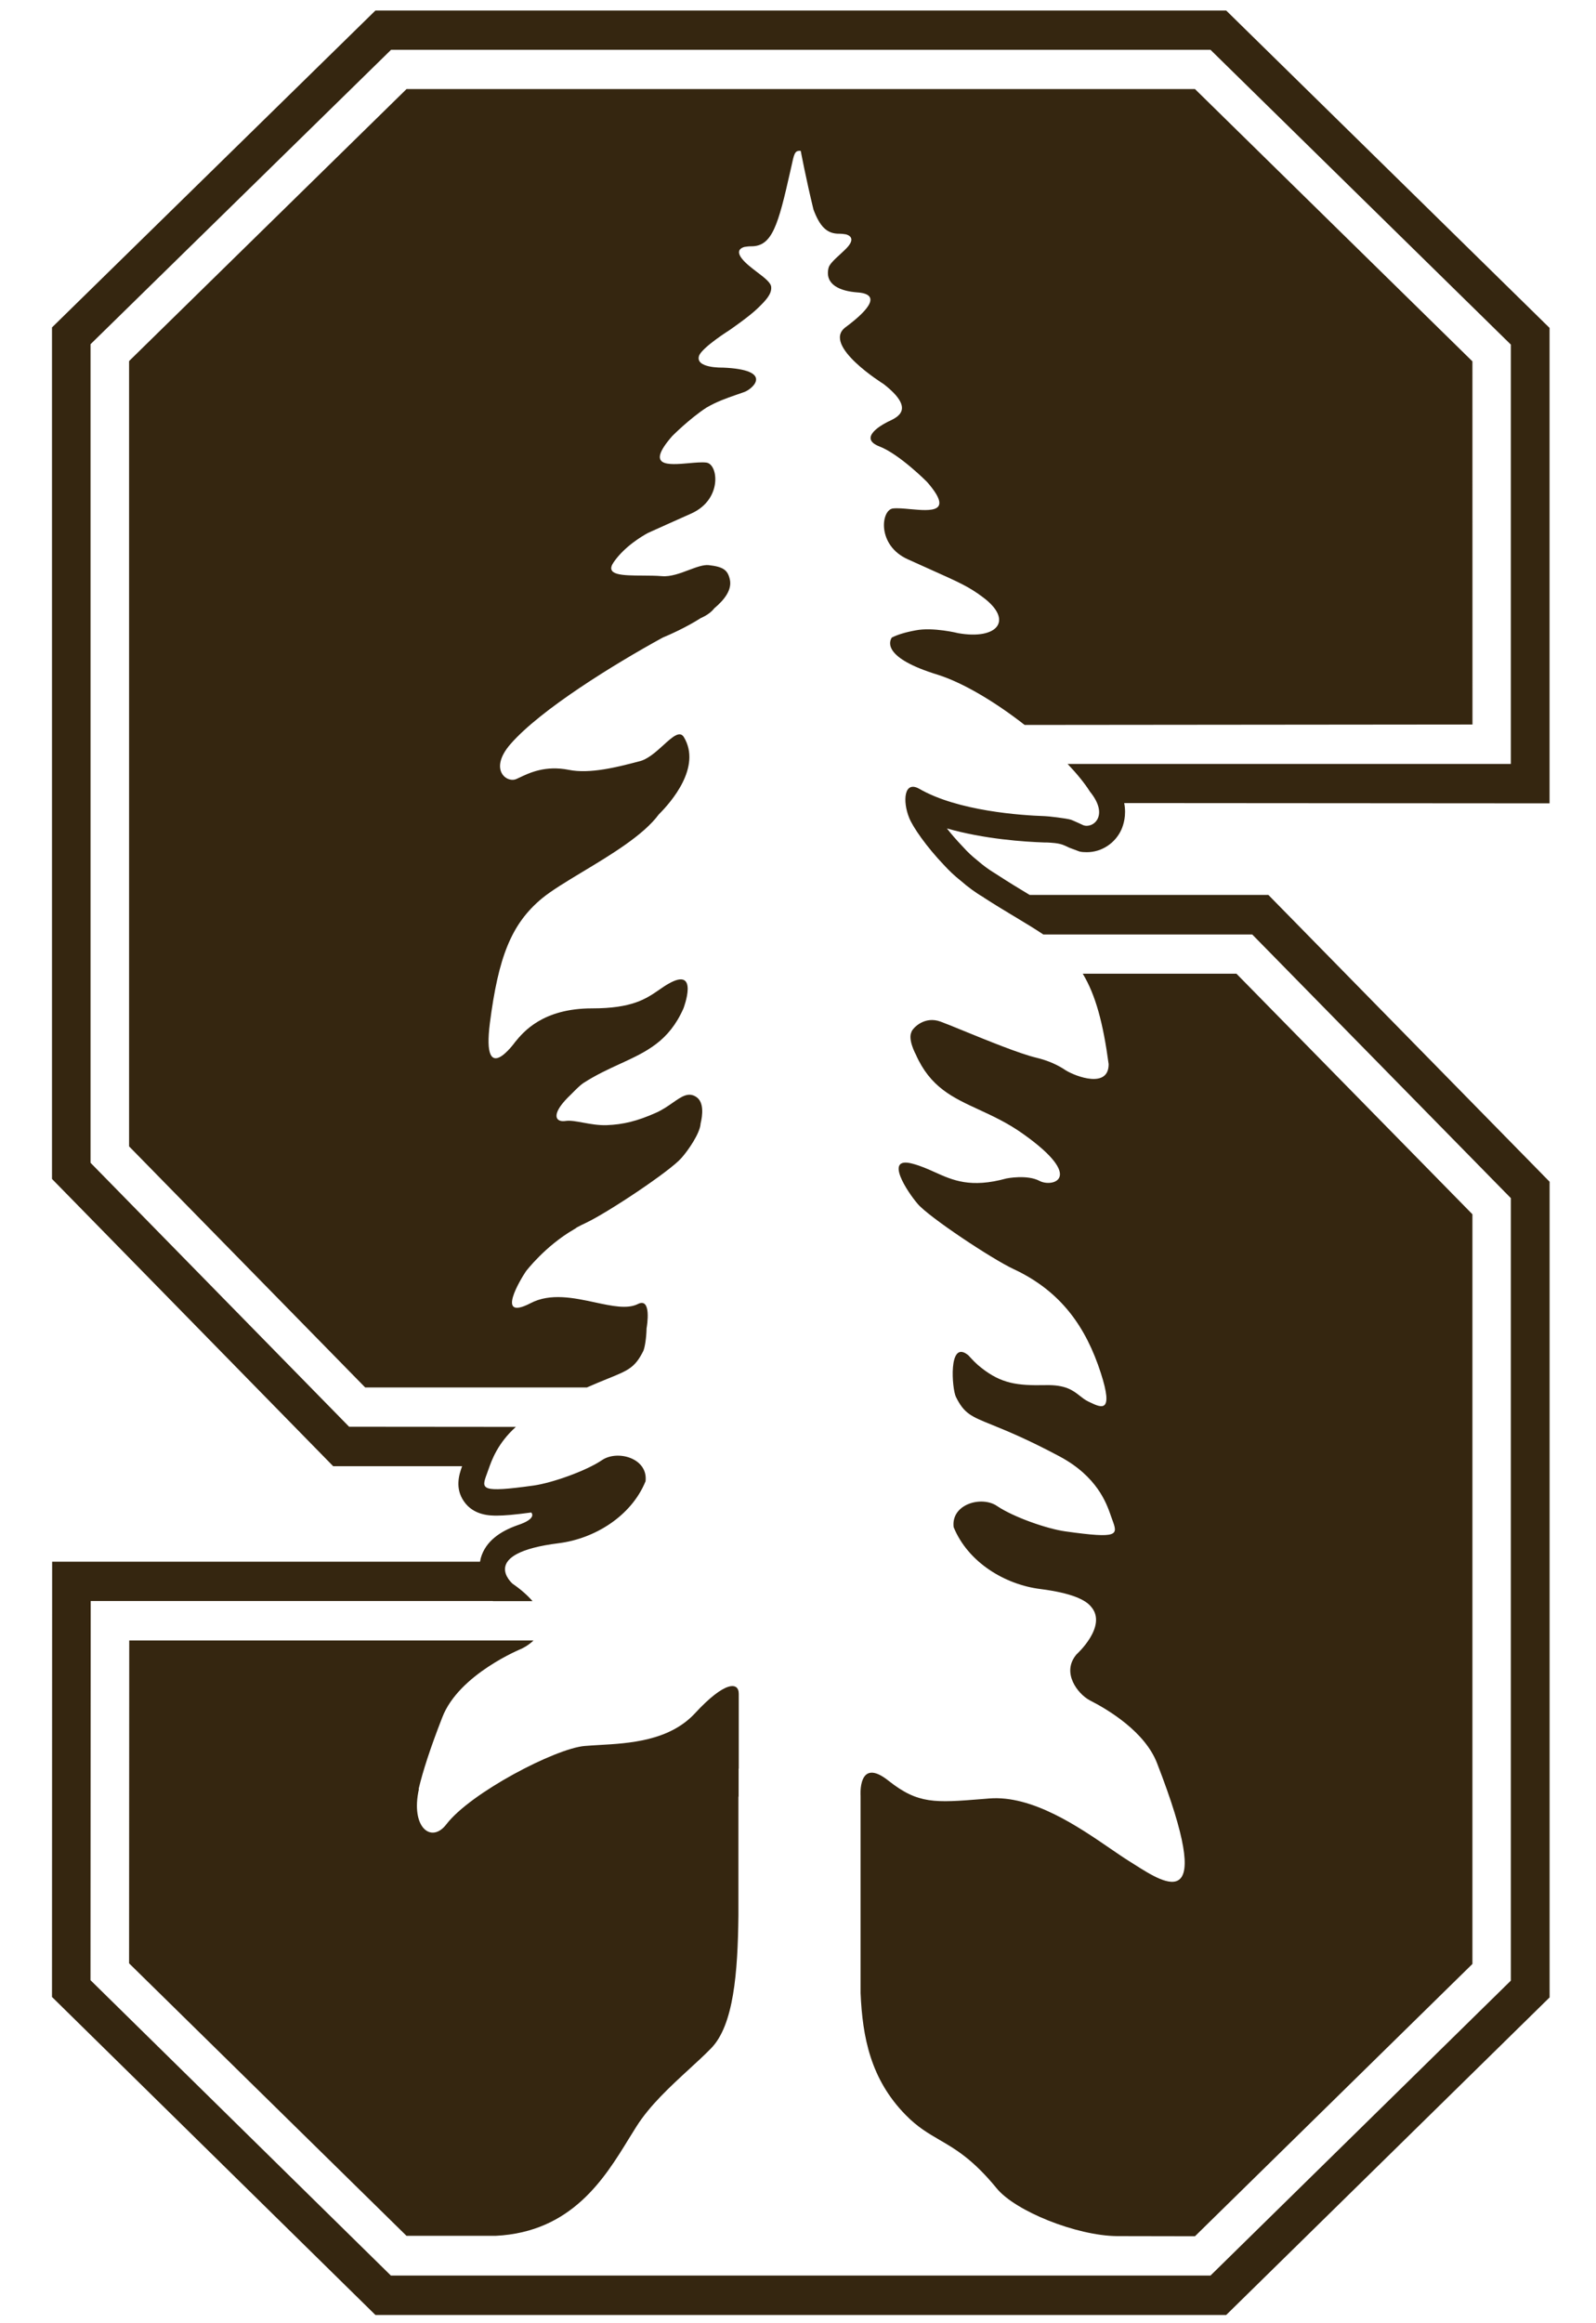 <svg width="33" height="48" viewBox="0 0 33 48" fill="none" xmlns="http://www.w3.org/2000/svg">
<g clip-path="url(#clip0_61_143)">
<path fill-rule="evenodd" clip-rule="evenodd" d="M1.075 6.765L7.763 0.217L7.764 0.217H25.353L32.04 6.775V16.598L23.245 16.592C23.294 16.848 23.229 17.043 23.187 17.14C23.057 17.426 22.775 17.607 22.473 17.607C22.418 17.607 22.366 17.605 22.317 17.592L22.109 17.514C22.099 17.509 22.089 17.504 22.078 17.499C22.044 17.483 22.008 17.466 21.969 17.452C21.92 17.435 21.846 17.419 21.748 17.413L21.713 17.41C21.702 17.41 21.69 17.409 21.678 17.408C21.665 17.407 21.651 17.406 21.638 17.406H21.59C21.187 17.393 20.349 17.337 19.579 17.116C19.667 17.23 19.781 17.361 19.911 17.497L19.93 17.517C19.998 17.594 20.09 17.682 20.2 17.77C20.327 17.88 20.443 17.964 20.553 18.032L20.567 18.04L20.642 18.088C20.846 18.221 21.07 18.358 21.287 18.488C21.287 18.488 21.288 18.489 21.29 18.489C21.292 18.49 21.293 18.49 21.295 18.49H26.226L32.041 24.416V41.268L25.353 47.83H7.763L1.075 41.259L1.078 32.266H9.925C9.929 32.255 9.931 32.242 9.933 32.228C9.935 32.216 9.938 32.203 9.941 32.191C10.041 31.84 10.347 31.637 10.698 31.513C11.123 31.374 10.984 31.25 10.984 31.25H10.98C10.645 31.295 10.428 31.314 10.272 31.314C10.139 31.314 9.792 31.314 9.59 31.016C9.405 30.746 9.49 30.471 9.555 30.293H6.889L1.075 24.358V6.765ZM31.242 7.122L25.029 1.029H8.086L1.872 7.112V24.024L7.219 29.478L10.666 29.481C10.289 29.82 10.166 30.172 10.103 30.351L10.098 30.364C10.088 30.395 10.077 30.424 10.067 30.451C9.951 30.766 9.922 30.847 11.037 30.692C11.42 30.637 12.118 30.39 12.445 30.169C12.767 29.948 13.403 30.127 13.348 30.604C13.049 31.335 12.283 31.793 11.553 31.884C9.871 32.094 10.598 32.721 10.598 32.721C10.783 32.848 10.916 32.971 11.011 33.081H10.192V33.078H1.875L1.871 40.912L8.082 47.015H25.029L31.239 40.922V24.754L25.892 19.307H21.572C21.397 19.189 21.191 19.066 20.976 18.936L20.975 18.936L20.975 18.936C20.767 18.811 20.549 18.679 20.341 18.544C20.341 18.543 20.341 18.542 20.341 18.542C20.341 18.541 20.341 18.541 20.341 18.541C20.34 18.54 20.34 18.54 20.338 18.54C20.175 18.446 20.016 18.329 19.864 18.196C19.737 18.096 19.624 17.988 19.526 17.881C19.153 17.492 18.874 17.086 18.799 16.898C18.659 16.553 18.692 16.119 19.007 16.297C19.805 16.758 21.117 16.846 21.604 16.862C21.659 16.862 22.052 16.907 22.146 16.937C22.244 16.976 22.393 17.047 22.393 17.047C22.591 17.131 22.948 16.859 22.536 16.355C22.428 16.183 22.266 15.985 22.075 15.784H31.239V7.122L31.242 7.122ZM8.405 1.841L2.669 7.46V23.685L7.551 28.666H12.135C12.304 28.591 12.445 28.534 12.563 28.486C12.992 28.313 13.13 28.256 13.301 27.913C13.333 27.843 13.365 27.642 13.369 27.445C13.379 27.39 13.476 26.798 13.19 26.942C12.972 27.052 12.655 26.984 12.305 26.909C11.868 26.815 11.38 26.71 10.97 26.925C10.229 27.308 10.771 26.419 10.875 26.266C10.875 26.266 11.271 25.744 11.869 25.399C11.892 25.386 11.911 25.374 11.927 25.36C11.986 25.327 12.044 25.299 12.106 25.27L12.106 25.27C12.56 25.058 13.855 24.196 14.089 23.926C14.229 23.77 14.476 23.412 14.486 23.214C14.528 23.042 14.56 22.77 14.395 22.663C14.234 22.557 14.094 22.655 13.909 22.784L13.909 22.784C13.81 22.853 13.698 22.931 13.563 22.991C13.177 23.163 12.885 23.234 12.541 23.247C12.372 23.252 12.206 23.222 12.058 23.195L12.058 23.195C11.916 23.169 11.79 23.145 11.694 23.16C11.495 23.192 11.379 23.042 11.742 22.675L11.789 22.629C11.922 22.495 11.987 22.43 12.057 22.38C12.324 22.208 12.582 22.089 12.825 21.978L12.825 21.978C13.368 21.728 13.831 21.515 14.132 20.834C14.132 20.834 14.469 19.952 13.817 20.328C13.749 20.367 13.687 20.41 13.625 20.453C13.356 20.638 13.071 20.834 12.242 20.834C11.223 20.834 10.823 21.319 10.651 21.529C10.651 21.529 9.957 22.5 10.129 21.139C10.304 19.783 10.567 19.091 11.207 18.561C11.407 18.397 11.715 18.212 12.05 18.01C12.637 17.657 13.307 17.254 13.622 16.826C13.875 16.575 14.511 15.847 14.141 15.231C14.056 15.088 13.902 15.227 13.716 15.396C13.564 15.534 13.39 15.692 13.213 15.731C12.765 15.849 12.197 15.994 11.762 15.906C11.277 15.81 10.95 15.966 10.742 16.065C10.719 16.076 10.698 16.086 10.677 16.095C10.476 16.186 10.096 15.897 10.56 15.368C11.184 14.657 12.69 13.728 13.703 13.173C13.843 13.115 14.184 12.965 14.495 12.767C14.502 12.764 14.508 12.761 14.511 12.761C14.589 12.725 14.703 12.657 14.768 12.569C14.989 12.384 15.141 12.176 15.089 11.965C15.044 11.774 14.95 11.709 14.651 11.676C14.541 11.666 14.398 11.719 14.243 11.777C14.063 11.845 13.868 11.918 13.69 11.904C13.564 11.893 13.423 11.893 13.286 11.892H13.286C12.874 11.89 12.502 11.888 12.687 11.618C12.917 11.284 13.291 11.069 13.398 11.011C13.505 10.962 13.632 10.905 13.787 10.836L13.787 10.836C13.931 10.772 14.098 10.697 14.297 10.608C14.943 10.316 14.852 9.582 14.602 9.557C14.509 9.546 14.378 9.558 14.243 9.57C13.812 9.608 13.338 9.65 13.901 9.008C13.901 9.008 14.252 8.654 14.605 8.423C14.824 8.296 15.012 8.231 15.216 8.16C15.273 8.141 15.331 8.121 15.391 8.099C15.563 8.037 16.015 7.638 14.943 7.595C14.943 7.595 14.346 7.612 14.46 7.336C14.554 7.154 15.08 6.823 15.08 6.823C15.08 6.823 15.502 6.534 15.674 6.362C15.839 6.203 15.956 6.076 15.946 5.933C15.943 5.841 15.805 5.736 15.654 5.622C15.539 5.534 15.416 5.441 15.339 5.342C15.213 5.18 15.32 5.122 15.391 5.102C15.43 5.096 15.476 5.089 15.531 5.089C15.966 5.092 16.089 4.657 16.343 3.528L16.36 3.453C16.419 3.179 16.432 3.118 16.534 3.115C16.54 3.115 16.544 3.117 16.548 3.117C16.552 3.118 16.554 3.119 16.557 3.119C16.557 3.119 16.664 3.69 16.82 4.33C16.953 4.683 17.099 4.833 17.356 4.829C17.407 4.829 17.453 4.836 17.492 4.842C17.563 4.862 17.673 4.921 17.543 5.083C17.506 5.131 17.442 5.189 17.375 5.251L17.375 5.251C17.264 5.352 17.146 5.461 17.131 5.537C17.048 5.888 17.382 6.015 17.723 6.041C18.206 6.073 18.004 6.375 17.483 6.761C16.98 7.134 18.268 7.933 18.268 7.933C18.928 8.445 18.57 8.614 18.384 8.702L18.383 8.702C18.363 8.712 18.344 8.72 18.33 8.729C18.179 8.806 17.767 9.06 18.179 9.222C18.596 9.381 19.167 9.956 19.167 9.956C19.73 10.601 19.25 10.558 18.819 10.519C18.686 10.507 18.557 10.495 18.466 10.505C18.215 10.53 18.125 11.267 18.771 11.556C18.947 11.636 19.099 11.704 19.231 11.763C19.836 12.034 20.034 12.122 20.319 12.336C20.968 12.816 20.624 13.225 19.813 13.082C19.813 13.082 19.294 12.952 18.93 13.024C18.703 13.066 18.546 13.118 18.439 13.173C18.384 13.258 18.255 13.592 19.384 13.939C19.923 14.108 20.592 14.514 21.186 14.978L30.446 14.969L30.445 7.466L24.708 1.84H8.405L8.405 1.841ZM22.388 20.118C22.654 20.559 22.809 21.137 22.923 21.985C22.926 22.494 22.254 22.247 22.036 22.114C21.884 22.01 21.683 21.914 21.423 21.852C21.081 21.77 20.41 21.496 19.927 21.299L19.927 21.299L19.927 21.299C19.717 21.213 19.543 21.142 19.446 21.107C19.121 20.988 18.884 21.228 18.845 21.319H18.848C18.765 21.474 18.936 21.787 18.936 21.787C19.235 22.463 19.696 22.675 20.238 22.925C20.528 23.059 20.842 23.203 21.166 23.436C22.442 24.345 21.761 24.537 21.497 24.4C21.239 24.261 20.81 24.348 20.81 24.348C20.068 24.552 19.701 24.386 19.328 24.218C19.183 24.153 19.037 24.087 18.868 24.043C18.268 23.88 18.762 24.628 18.978 24.877C19.209 25.147 20.508 26.011 20.959 26.221C21.943 26.68 22.456 27.423 22.761 28.367C23.035 29.212 22.767 29.083 22.539 28.974L22.501 28.956C22.435 28.924 22.382 28.882 22.327 28.839C22.187 28.729 22.035 28.608 21.618 28.618C21.034 28.63 20.706 28.588 20.29 28.26C20.185 28.18 20.101 28.087 20.029 28.009L20.017 27.997C20.011 27.994 20.008 27.991 20.005 27.988C19.605 27.683 19.683 28.695 19.765 28.861C19.936 29.206 20.075 29.262 20.509 29.438C20.805 29.558 21.238 29.733 21.911 30.092C22.683 30.505 22.877 31.056 22.963 31.3L22.968 31.315C22.978 31.345 22.989 31.372 22.998 31.399L22.998 31.399C23.114 31.714 23.144 31.796 22.03 31.64C21.644 31.587 20.949 31.341 20.618 31.117C20.3 30.897 19.661 31.075 19.718 31.552C20.017 32.283 20.784 32.741 21.514 32.831C22.154 32.913 22.443 33.052 22.559 33.195C22.909 33.594 22.261 34.179 22.261 34.179C21.936 34.556 22.287 34.997 22.527 35.127C22.917 35.325 23.673 35.779 23.924 36.429C25.158 39.605 24.106 38.935 23.46 38.524L23.46 38.524C23.419 38.498 23.381 38.474 23.344 38.451C23.233 38.382 23.104 38.293 22.96 38.195C22.301 37.743 21.343 37.087 20.455 37.158L20.297 37.171C19.337 37.248 18.982 37.276 18.371 36.791C17.732 36.282 17.794 37.107 17.794 37.107V41.178C17.833 42.089 18.001 42.959 18.726 43.697C18.97 43.947 19.191 44.075 19.424 44.211C19.757 44.404 20.116 44.612 20.609 45.214C20.994 45.684 22.254 46.191 23.095 46.2L24.708 46.203L30.445 40.577V25.088L25.566 20.118H22.388ZM2.672 33.893L2.669 40.564L8.405 46.194H10.249C11.819 46.117 12.499 45.008 13.004 44.185L13.004 44.185C13.057 44.099 13.108 44.016 13.158 43.938C13.436 43.497 13.866 43.103 14.251 42.749C14.414 42.6 14.568 42.458 14.7 42.323C15.171 41.846 15.255 40.755 15.268 39.574V37.107L15.272 37.132V36.542H15.275V36.149H15.275V36.057V34.994C15.275 34.746 14.989 34.727 14.366 35.402C13.836 35.971 13.004 36.019 12.392 36.053L12.392 36.053C12.281 36.06 12.177 36.066 12.084 36.074C11.477 36.129 9.73 37.039 9.23 37.691C8.922 38.096 8.484 37.762 8.662 36.963H8.656C8.74 36.604 8.896 36.119 9.146 35.48C9.49 34.588 10.782 34.065 10.782 34.065C10.782 34.065 10.915 34.006 11.032 33.893H2.672Z" fill="#352610"/>
</g>
<defs>
<clipPath id="clip0_61_143">
<rect width="31.352" height="48" fill="white" transform="translate(0.821)"/>
</clipPath>
</defs>
</svg>
